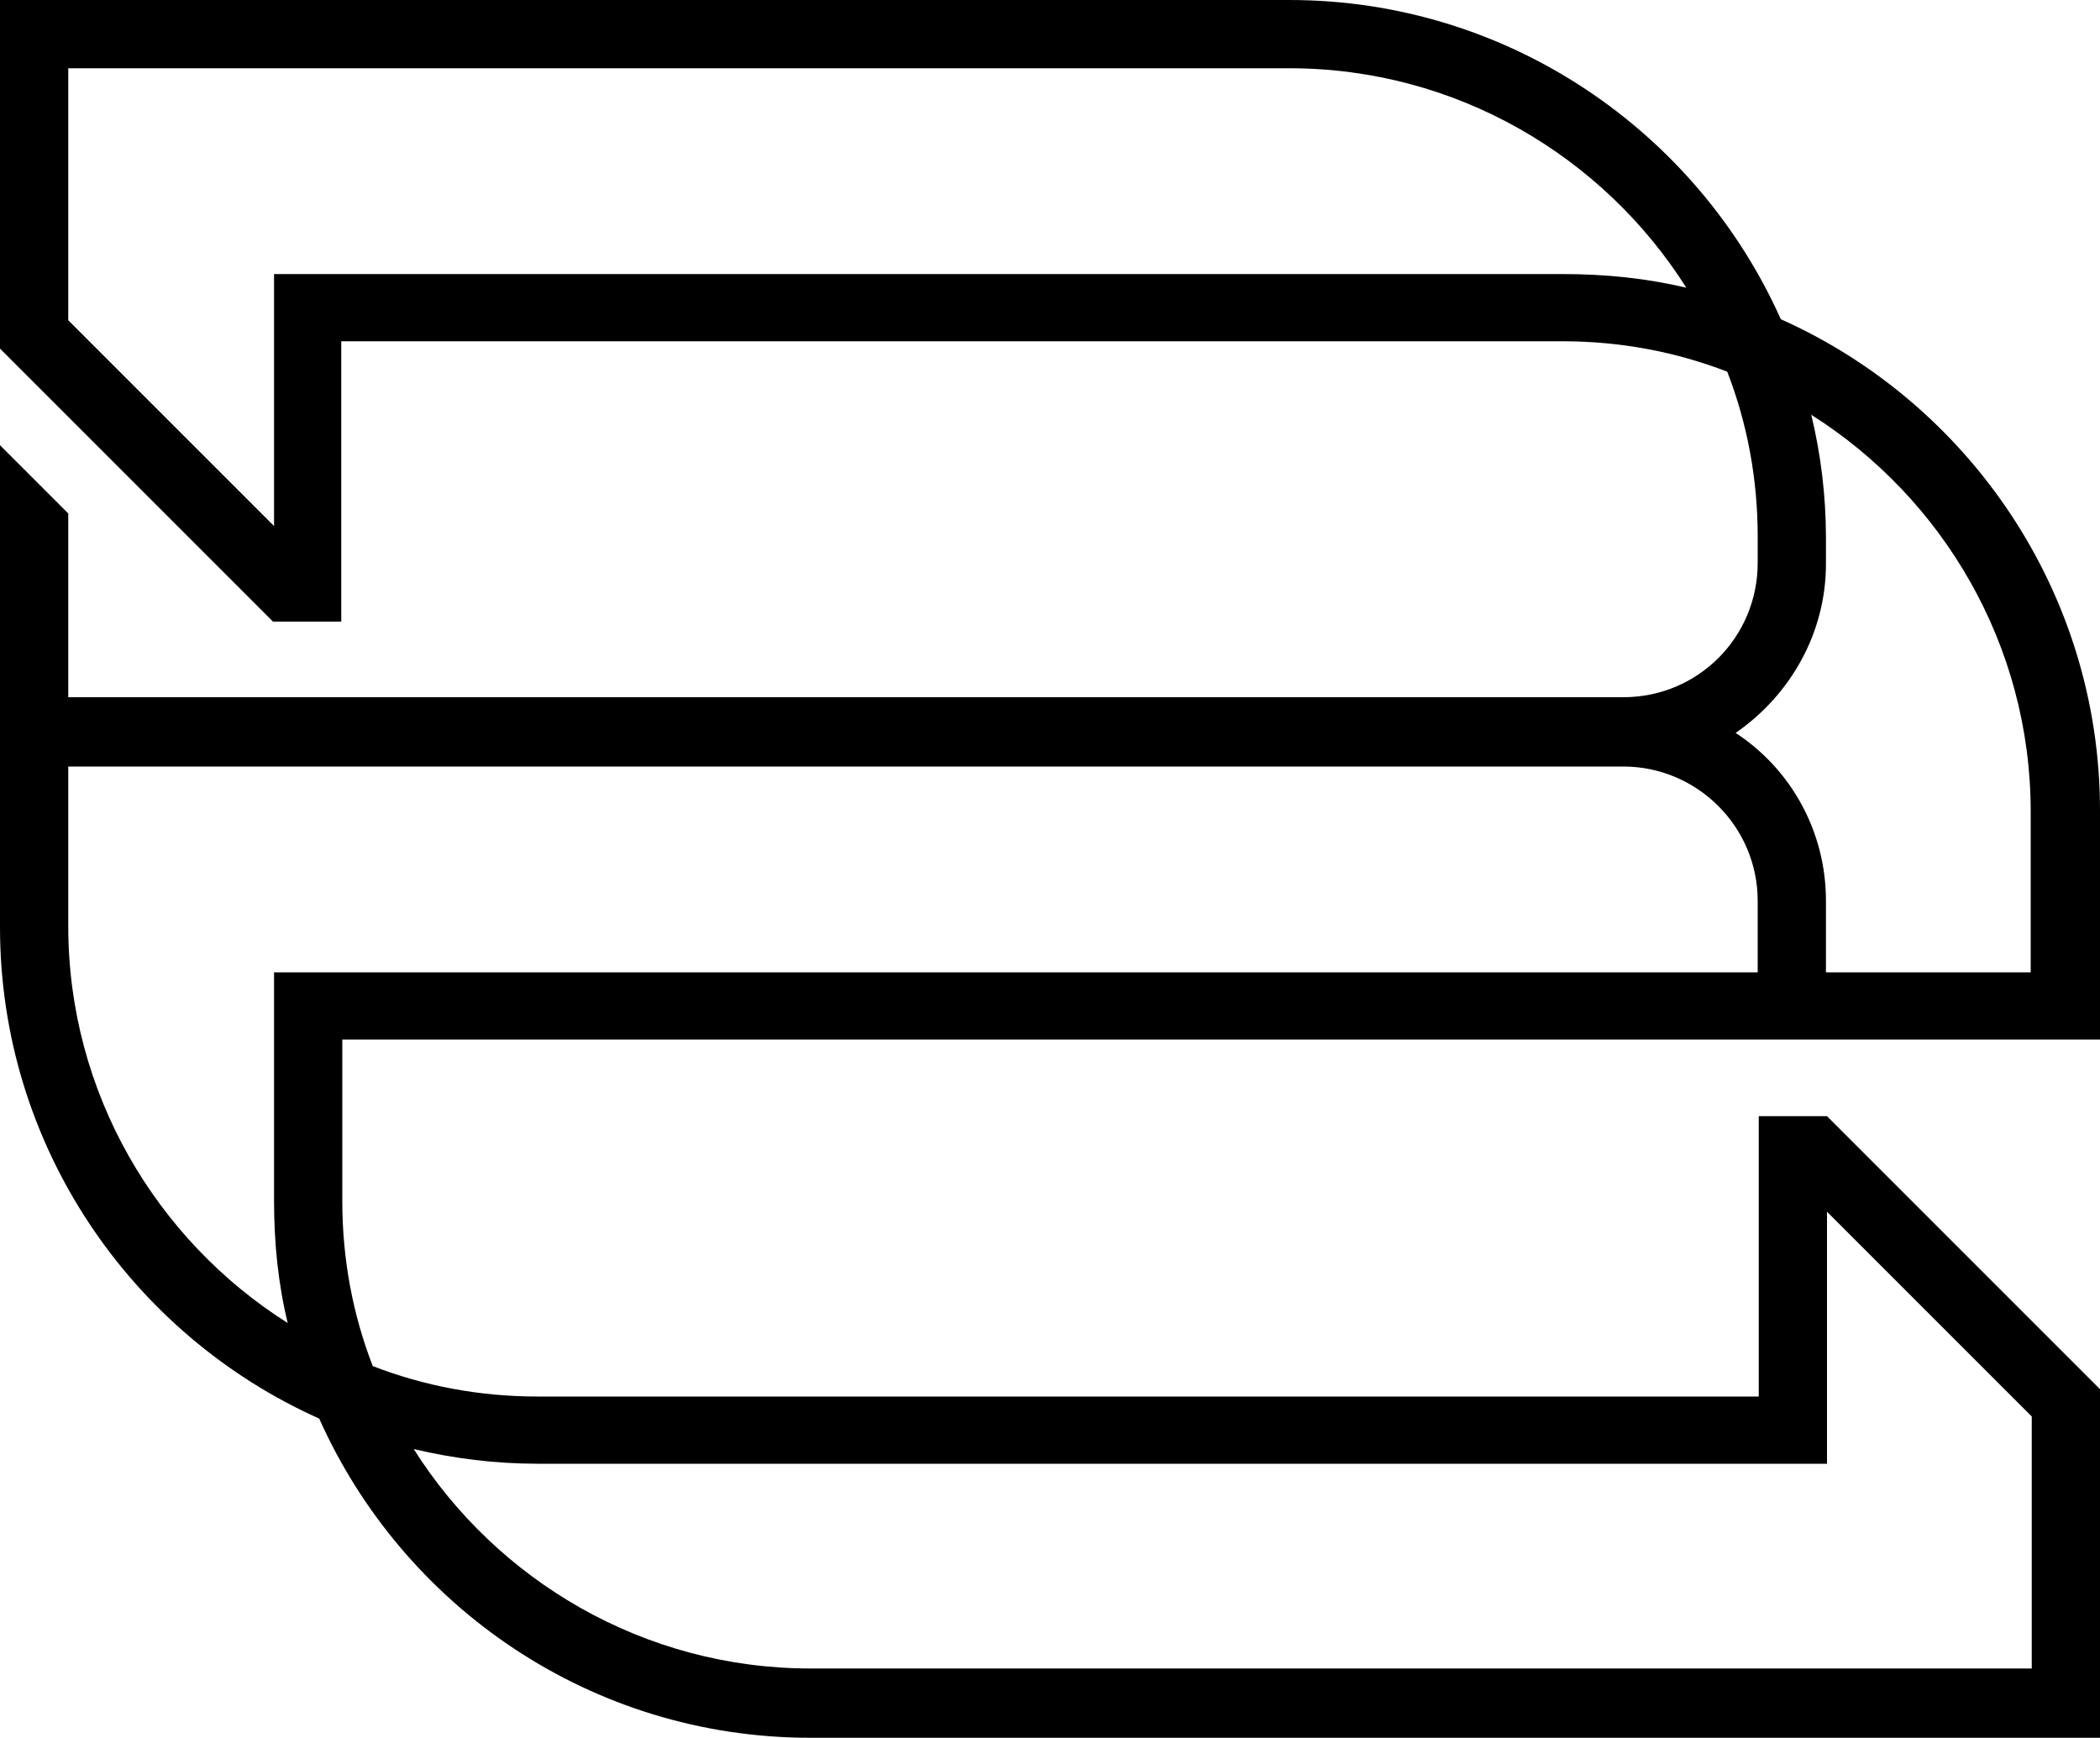 <svg
          version="1.1"
          id="Layer_1"
          xmlns="http://www.w3.org/2000/svg"
          x="0px"
          y="0px"
          viewBox="0 0 200 165.5"
        >
          <g>
            <path
              d="M164.4,99h2.3h0.7h6.5h2.1h24V77.2c0-20.8-12.5-38.8-30.4-46.8C161.6,12.5,143.6,0,122.8,0H0v24v9.1v0.1l6.5,6.5l19.5,19.5
		l0,0h0.1h6.4v-2.7v-24h116.3c5.5,0,10.8,1,15.7,2.9c1.9,4.9,2.9,10.2,2.9,15.7v2.5c0,7.1-5.7,12.8-12.8,12.8H32.6h-8.5H6.5V48.9
		L0,42.4v24.1V73v15.3c0,20.8,12.5,38.8,30.4,46.8c8,17.9,25.9,30.4,46.8,30.4H200v-24v-9.2v0h0l-26-26h-6.5v2.7v24H51.2
		c-5.5,0-10.8-1-15.7-2.9c-1.9-4.9-2.9-10.2-2.9-15.7V99H164.4z M148.8,26.1H26.1v24L6.5,30.5v-24h116.3c15.9,0,29.9,8.4,37.8,20.9
		C156.8,26.5,152.9,26.1,148.8,26.1z M173.9,53.7v-2.5c0-4-0.5-8-1.4-11.7c12.5,7.9,20.9,21.9,20.9,37.8v15.3h-19.5v-6.8
		c0-6.7-3.4-12.6-8.6-16C170.5,66.2,173.9,60.3,173.9,53.7z M51.2,139.4h122.8v-24l19.5,19.5v24H77.2c-15.9,0-29.9-8.4-37.8-20.9
		C43.2,138.9,47.1,139.4,51.2,139.4z M27.4,126c-12.5-7.9-20.9-21.9-20.9-37.8V73h148.1c7,0,12.8,5.7,12.8,12.8v4.7v2.1H26.1v21.8
		C26.1,118.4,26.5,122.3,27.4,126z"
            />
          </g>
        </svg>